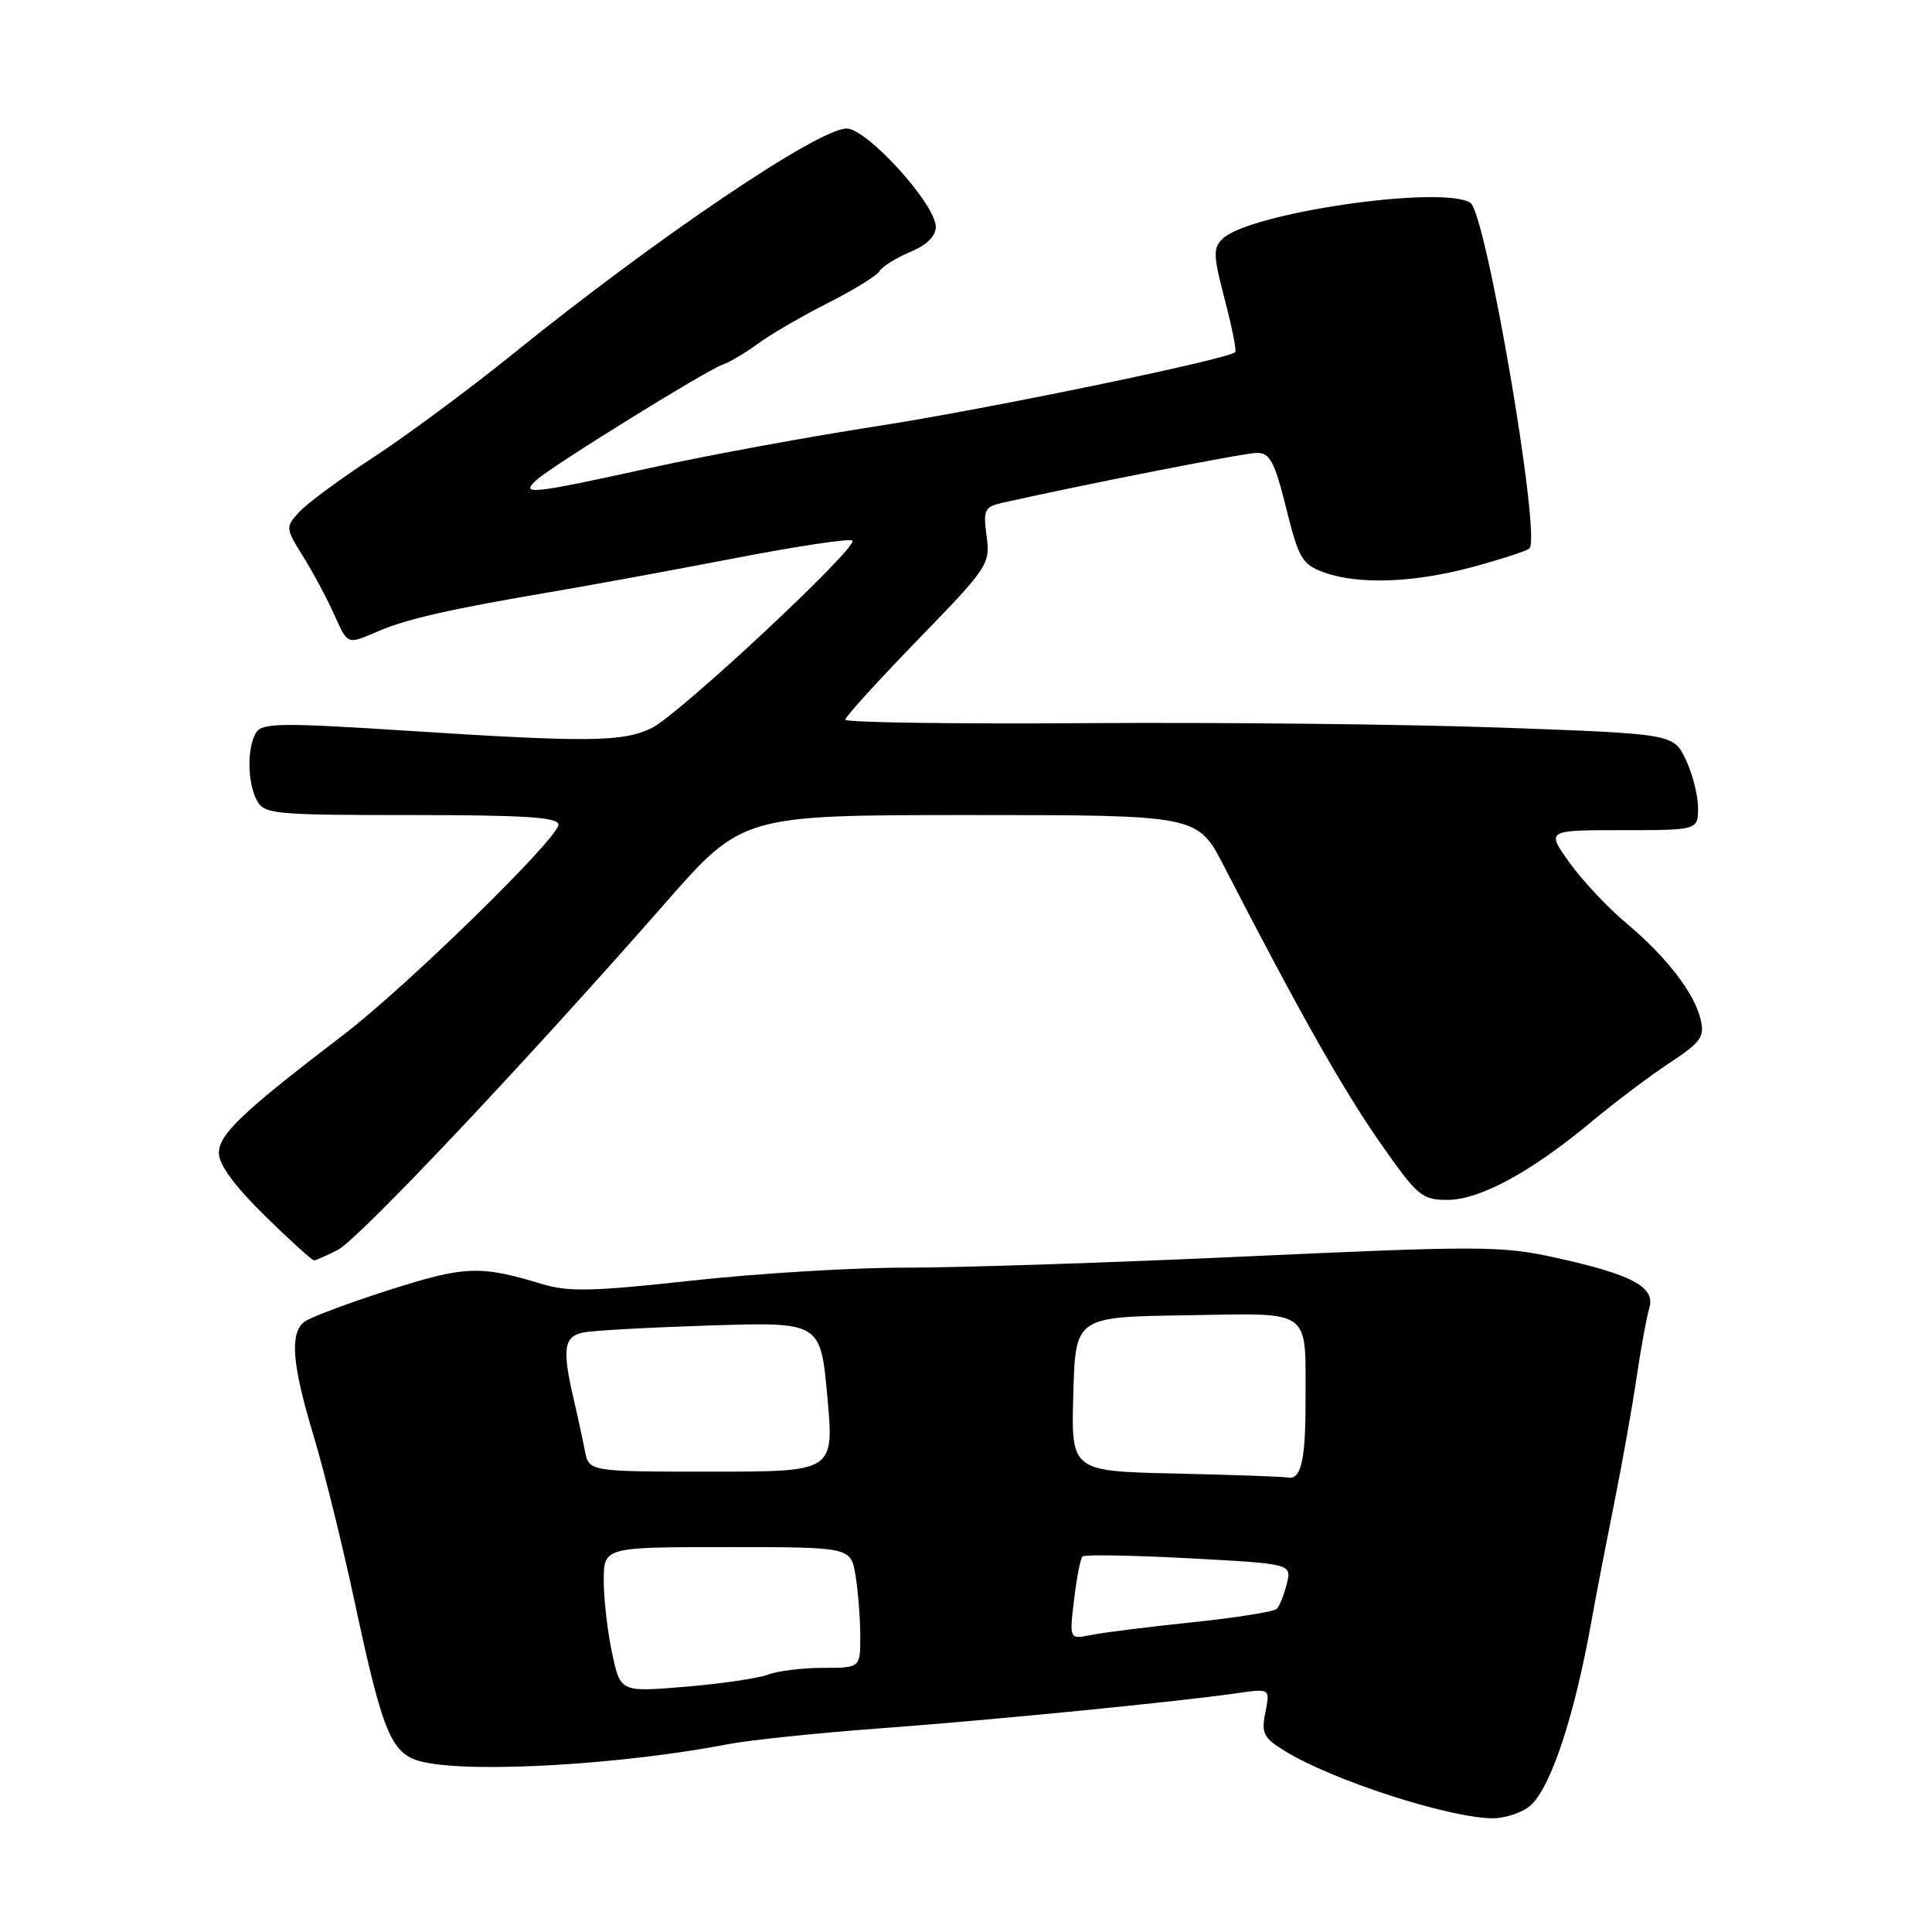 <?xml version="1.0" encoding="UTF-8" standalone="no"?>
<!DOCTYPE svg PUBLIC "-//W3C//DTD SVG 1.1//EN" "http://www.w3.org/Graphics/SVG/1.1/DTD/svg11.dtd" >
<svg xmlns="http://www.w3.org/2000/svg" xmlns:xlink="http://www.w3.org/1999/xlink" version="1.1" viewBox="0 0 256 256">
 <g >
 <path fill="currentColor"
d=" M 202.78 239.25 C 205.47 236.90 208.61 227.44 210.84 215.00 C 211.38 211.97 212.72 205.00 213.83 199.50 C 214.93 194.00 216.30 186.35 216.86 182.50 C 217.43 178.65 218.18 174.52 218.54 173.33 C 219.38 170.53 216.27 168.87 205.95 166.61 C 198.97 165.08 195.86 165.07 165.45 166.47 C 147.33 167.31 126.88 167.98 120.00 167.97 C 113.12 167.96 100.41 168.73 91.75 169.68 C 78.50 171.13 75.32 171.21 71.75 170.12 C 63.57 167.64 61.56 167.73 51.41 170.98 C 45.98 172.72 40.96 174.61 40.27 175.19 C 38.38 176.76 38.72 180.84 41.52 190.14 C 42.91 194.74 45.36 204.64 46.97 212.15 C 50.80 230.06 51.87 232.54 56.15 233.49 C 62.81 234.97 82.61 233.80 96.55 231.10 C 99.33 230.57 108.33 229.63 116.55 229.02 C 131.64 227.90 155.79 225.52 163.90 224.36 C 168.30 223.73 168.30 223.73 167.67 226.89 C 167.11 229.68 167.42 230.28 170.27 232.03 C 176.52 235.87 191.72 240.81 197.64 240.93 C 199.37 240.97 201.68 240.21 202.78 239.25 Z  M 44.80 165.59 C 47.57 164.15 69.77 140.63 88.07 119.75 C 98.37 108.00 98.37 108.00 128.53 108.00 C 158.69 108.00 158.69 108.00 162.17 114.75 C 172.08 133.98 177.88 144.24 182.76 151.25 C 187.84 158.53 188.39 159.00 191.83 158.99 C 196.12 158.98 202.98 155.24 211.00 148.54 C 214.03 146.02 218.63 142.55 221.23 140.84 C 225.37 138.11 225.89 137.39 225.35 135.11 C 224.52 131.58 220.83 126.80 215.51 122.34 C 213.08 120.31 209.69 116.70 207.98 114.32 C 204.88 110.00 204.88 110.00 214.94 110.00 C 225.00 110.00 225.00 110.00 225.00 107.03 C 225.00 105.40 224.27 102.53 223.37 100.65 C 221.74 97.24 221.74 97.24 199.12 96.42 C 186.68 95.97 161.99 95.70 144.25 95.82 C 126.51 95.94 112.00 95.74 112.00 95.36 C 112.00 94.99 116.33 90.23 121.62 84.77 C 130.95 75.16 131.23 74.74 130.73 71.03 C 130.26 67.54 130.45 67.16 132.86 66.61 C 144.28 64.06 164.88 60.02 166.55 60.01 C 168.27 60.00 168.90 61.20 170.43 67.35 C 172.09 74.04 172.54 74.79 175.45 75.85 C 180.04 77.51 187.48 77.22 195.30 75.08 C 199.05 74.06 202.36 72.98 202.66 72.67 C 204.24 71.09 196.90 28.18 194.83 26.87 C 191.08 24.50 165.63 28.18 162.02 31.62 C 160.72 32.86 160.75 33.81 162.28 39.67 C 163.24 43.32 163.87 46.47 163.67 46.66 C 162.72 47.61 130.56 54.26 116.21 56.47 C 107.25 57.85 93.76 60.33 86.22 61.99 C 70.36 65.47 68.89 65.63 71.04 63.64 C 72.98 61.83 93.50 49.12 95.74 48.32 C 96.71 47.98 98.85 46.71 100.50 45.49 C 102.15 44.28 106.28 41.88 109.68 40.16 C 113.07 38.45 116.17 36.54 116.55 35.92 C 116.93 35.30 118.76 34.16 120.62 33.38 C 122.79 32.48 124.00 31.29 124.00 30.06 C 124.00 27.09 114.92 17.07 112.20 17.03 C 108.52 16.98 87.06 31.47 68.00 46.87 C 62.22 51.54 53.89 57.71 49.49 60.59 C 45.08 63.46 40.65 66.73 39.63 67.86 C 37.82 69.85 37.83 69.99 40.14 73.70 C 41.44 75.78 43.27 79.18 44.20 81.25 C 46.15 85.55 45.89 85.44 50.22 83.60 C 54.03 81.98 59.76 80.69 73.00 78.44 C 78.22 77.56 89.23 75.53 97.45 73.95 C 105.67 72.36 112.64 71.32 112.95 71.63 C 113.77 72.48 89.99 94.69 86.35 96.47 C 82.52 98.33 77.94 98.38 53.68 96.81 C 37.40 95.76 34.74 95.79 33.95 97.05 C 32.72 99.00 32.76 103.68 34.04 106.07 C 35.00 107.88 36.31 108.00 54.54 108.00 C 69.58 108.00 74.00 108.29 74.00 109.27 C 74.00 111.06 53.86 130.74 45.48 137.14 C 32.17 147.30 29.00 150.31 29.00 152.77 C 29.00 154.31 31.06 157.13 35.06 161.06 C 38.39 164.32 41.33 167.00 41.61 167.00 C 41.88 167.00 43.31 166.37 44.80 165.59 Z  M 81.11 219.06 C 80.50 216.22 80.00 211.90 80.00 209.45 C 80.00 205.00 80.00 205.00 96.37 205.00 C 112.74 205.00 112.74 205.00 113.36 208.75 C 113.70 210.81 113.98 214.41 113.99 216.75 C 114.00 221.00 114.00 221.00 109.07 221.00 C 106.35 221.00 103.07 221.40 101.78 221.89 C 100.49 222.38 95.56 223.11 90.83 223.50 C 82.21 224.22 82.21 224.22 81.11 219.06 Z  M 142.32 211.98 C 142.66 209.09 143.16 206.51 143.43 206.24 C 143.69 205.97 150.04 206.08 157.54 206.48 C 171.16 207.21 171.16 207.21 170.51 209.86 C 170.15 211.31 169.55 212.81 169.18 213.18 C 168.81 213.56 163.78 214.36 158.00 214.96 C 152.22 215.56 146.19 216.32 144.60 216.64 C 141.69 217.23 141.69 217.23 142.32 211.98 Z  M 155.72 195.25 C 141.93 194.94 141.93 194.94 142.22 184.72 C 142.50 174.50 142.50 174.50 157.14 174.28 C 174.10 174.02 172.96 173.20 172.99 185.67 C 173.00 193.50 172.40 196.12 170.64 195.78 C 170.01 195.66 163.30 195.42 155.72 195.25 Z  M 77.50 192.25 C 77.21 190.74 76.53 187.58 75.98 185.24 C 74.48 178.73 74.72 177.10 77.25 176.57 C 78.49 176.30 86.08 175.89 94.11 175.63 C 108.73 175.17 108.73 175.17 109.63 185.09 C 110.53 195.00 110.53 195.00 94.28 195.00 C 78.04 195.00 78.04 195.00 77.50 192.25 Z "/>
</g>
</svg>
